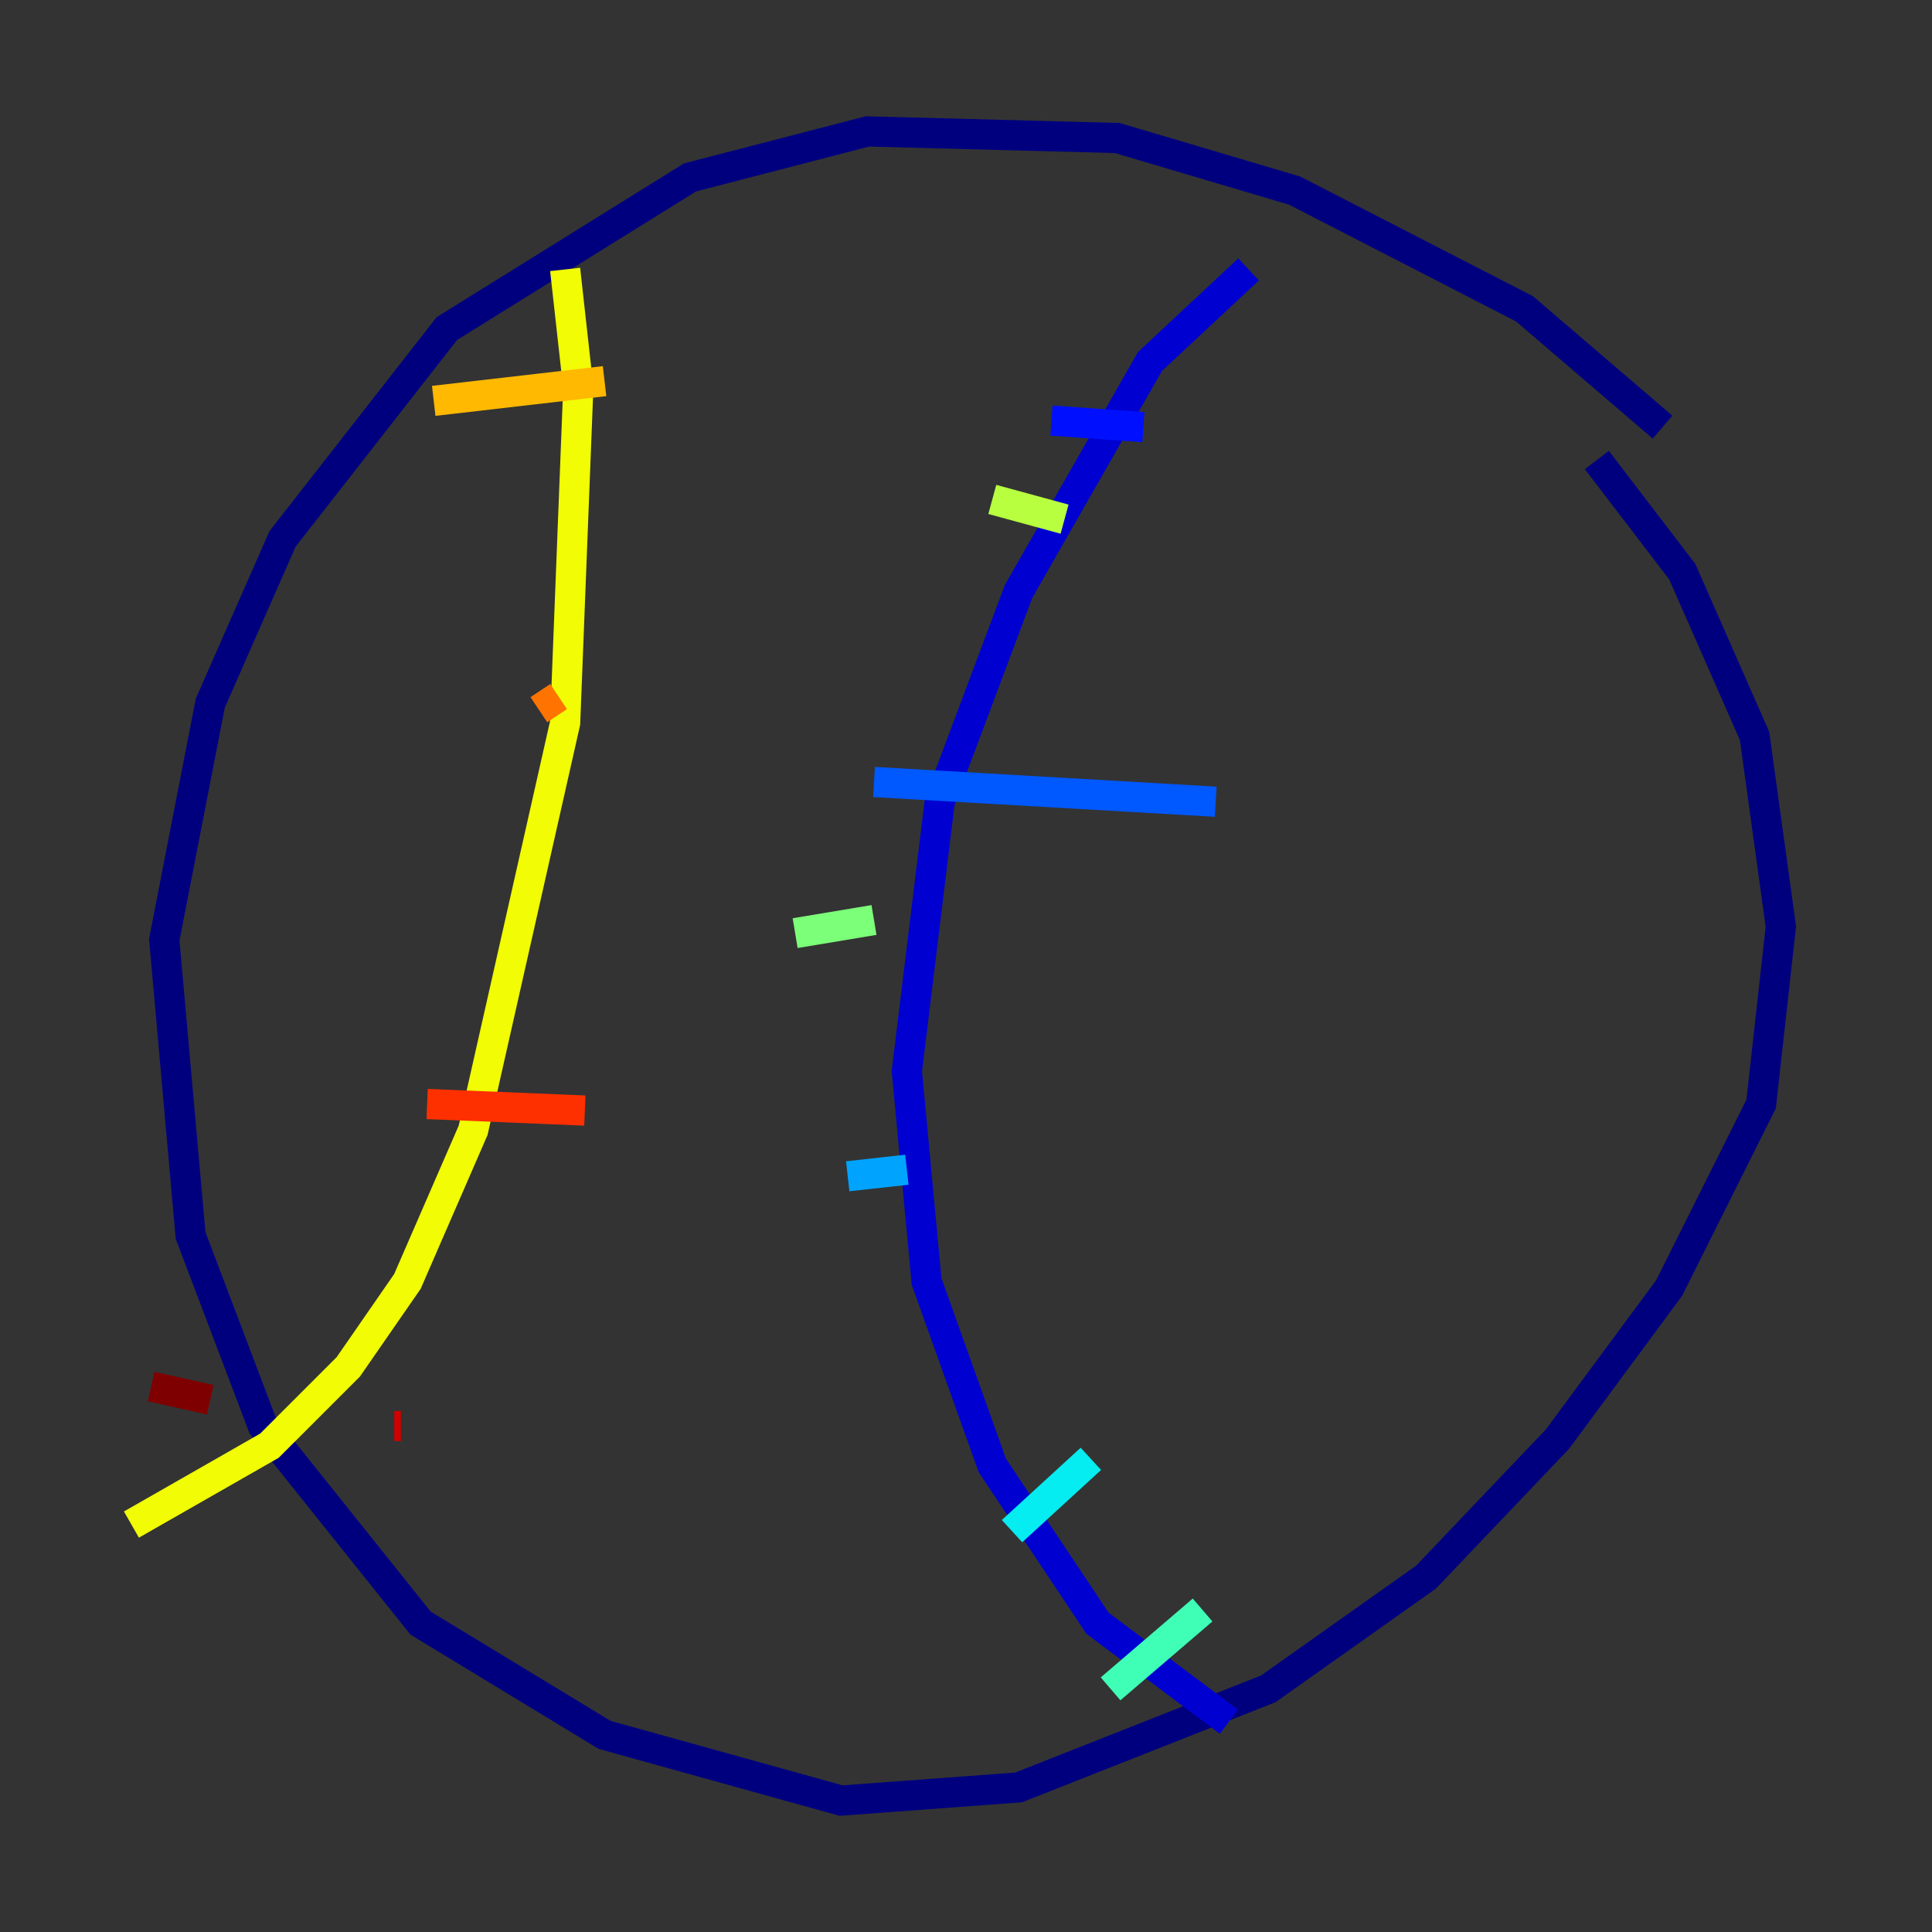 <?xml version="1.0" encoding="utf-8" ?>
<svg baseProfile="tiny" height="128" version="1.2" viewBox="0,0,128,128" width="128" xmlns="http://www.w3.org/2000/svg" xmlns:ev="http://www.w3.org/2001/xml-events" xmlns:xlink="http://www.w3.org/1999/xlink"><rect x="0" y="0" width="128" height="128" fill="#333333" stroke="none"/><defs /><polyline fill="none" points="110.15,28.299 101.007,20.463 85.769,12.626 74.014,9.143 57.469,8.707 45.714,11.755 29.605,21.769 18.721,35.701 13.932,46.585 10.884,62.258 12.626,81.85 17.415,94.476 27.864,107.537 40.054,114.939 55.728,119.293 67.483,118.422 84.027,111.891 94.476,104.49 103.184,95.347 110.585,85.333 116.68,73.143 117.986,61.388 116.245,48.762 111.456,37.878 105.796,30.476" stroke="#00007f" stroke-width="2" /><polyline fill="none" points="82.721,17.85 76.191,23.946 67.483,39.184 62.258,53.116 60.082,70.966 61.388,84.898 65.742,97.088 72.707,107.537 81.415,114.068" stroke="#0000d1" stroke-width="2" /><polyline fill="none" points="69.66,27.864 75.755,28.299" stroke="#0010ff" stroke-width="2" /><polyline fill="none" points="57.905,51.809 80.544,53.116" stroke="#0058ff" stroke-width="2" /><polyline fill="none" points="56.163,77.932 60.082,77.497" stroke="#00a4ff" stroke-width="2" /><polyline fill="none" points="67.048,101.442 72.272,96.653" stroke="#05ecf1" stroke-width="2" /><polyline fill="none" points="73.578,111.891 79.674,106.667" stroke="#3fffb7" stroke-width="2" /><polyline fill="none" points="52.68,61.823 57.905,60.952" stroke="#7cff79" stroke-width="2" /><polyline fill="none" points="65.742,33.088 70.531,34.395" stroke="#b7ff3f" stroke-width="2" /><polyline fill="none" points="37.442,17.85 38.313,25.687 37.442,47.891 31.347,74.884 26.993,84.898 23.075,90.558 17.85,95.782 8.707,101.007" stroke="#f1fc05" stroke-width="2" /><polyline fill="none" points="28.735,26.558 40.054,25.252" stroke="#ffb900" stroke-width="2" /><polyline fill="none" points="35.701,47.02 37.007,46.15" stroke="#ff7300" stroke-width="2" /><polyline fill="none" points="28.299,73.143 38.748,73.578" stroke="#ff3000" stroke-width="2" /><polyline fill="none" points="26.122,94.476 26.558,94.476" stroke="#d10000" stroke-width="2" /><polyline fill="none" points="10.014,91.864 13.932,92.735" stroke="#7f0000" stroke-width="2" /></svg>